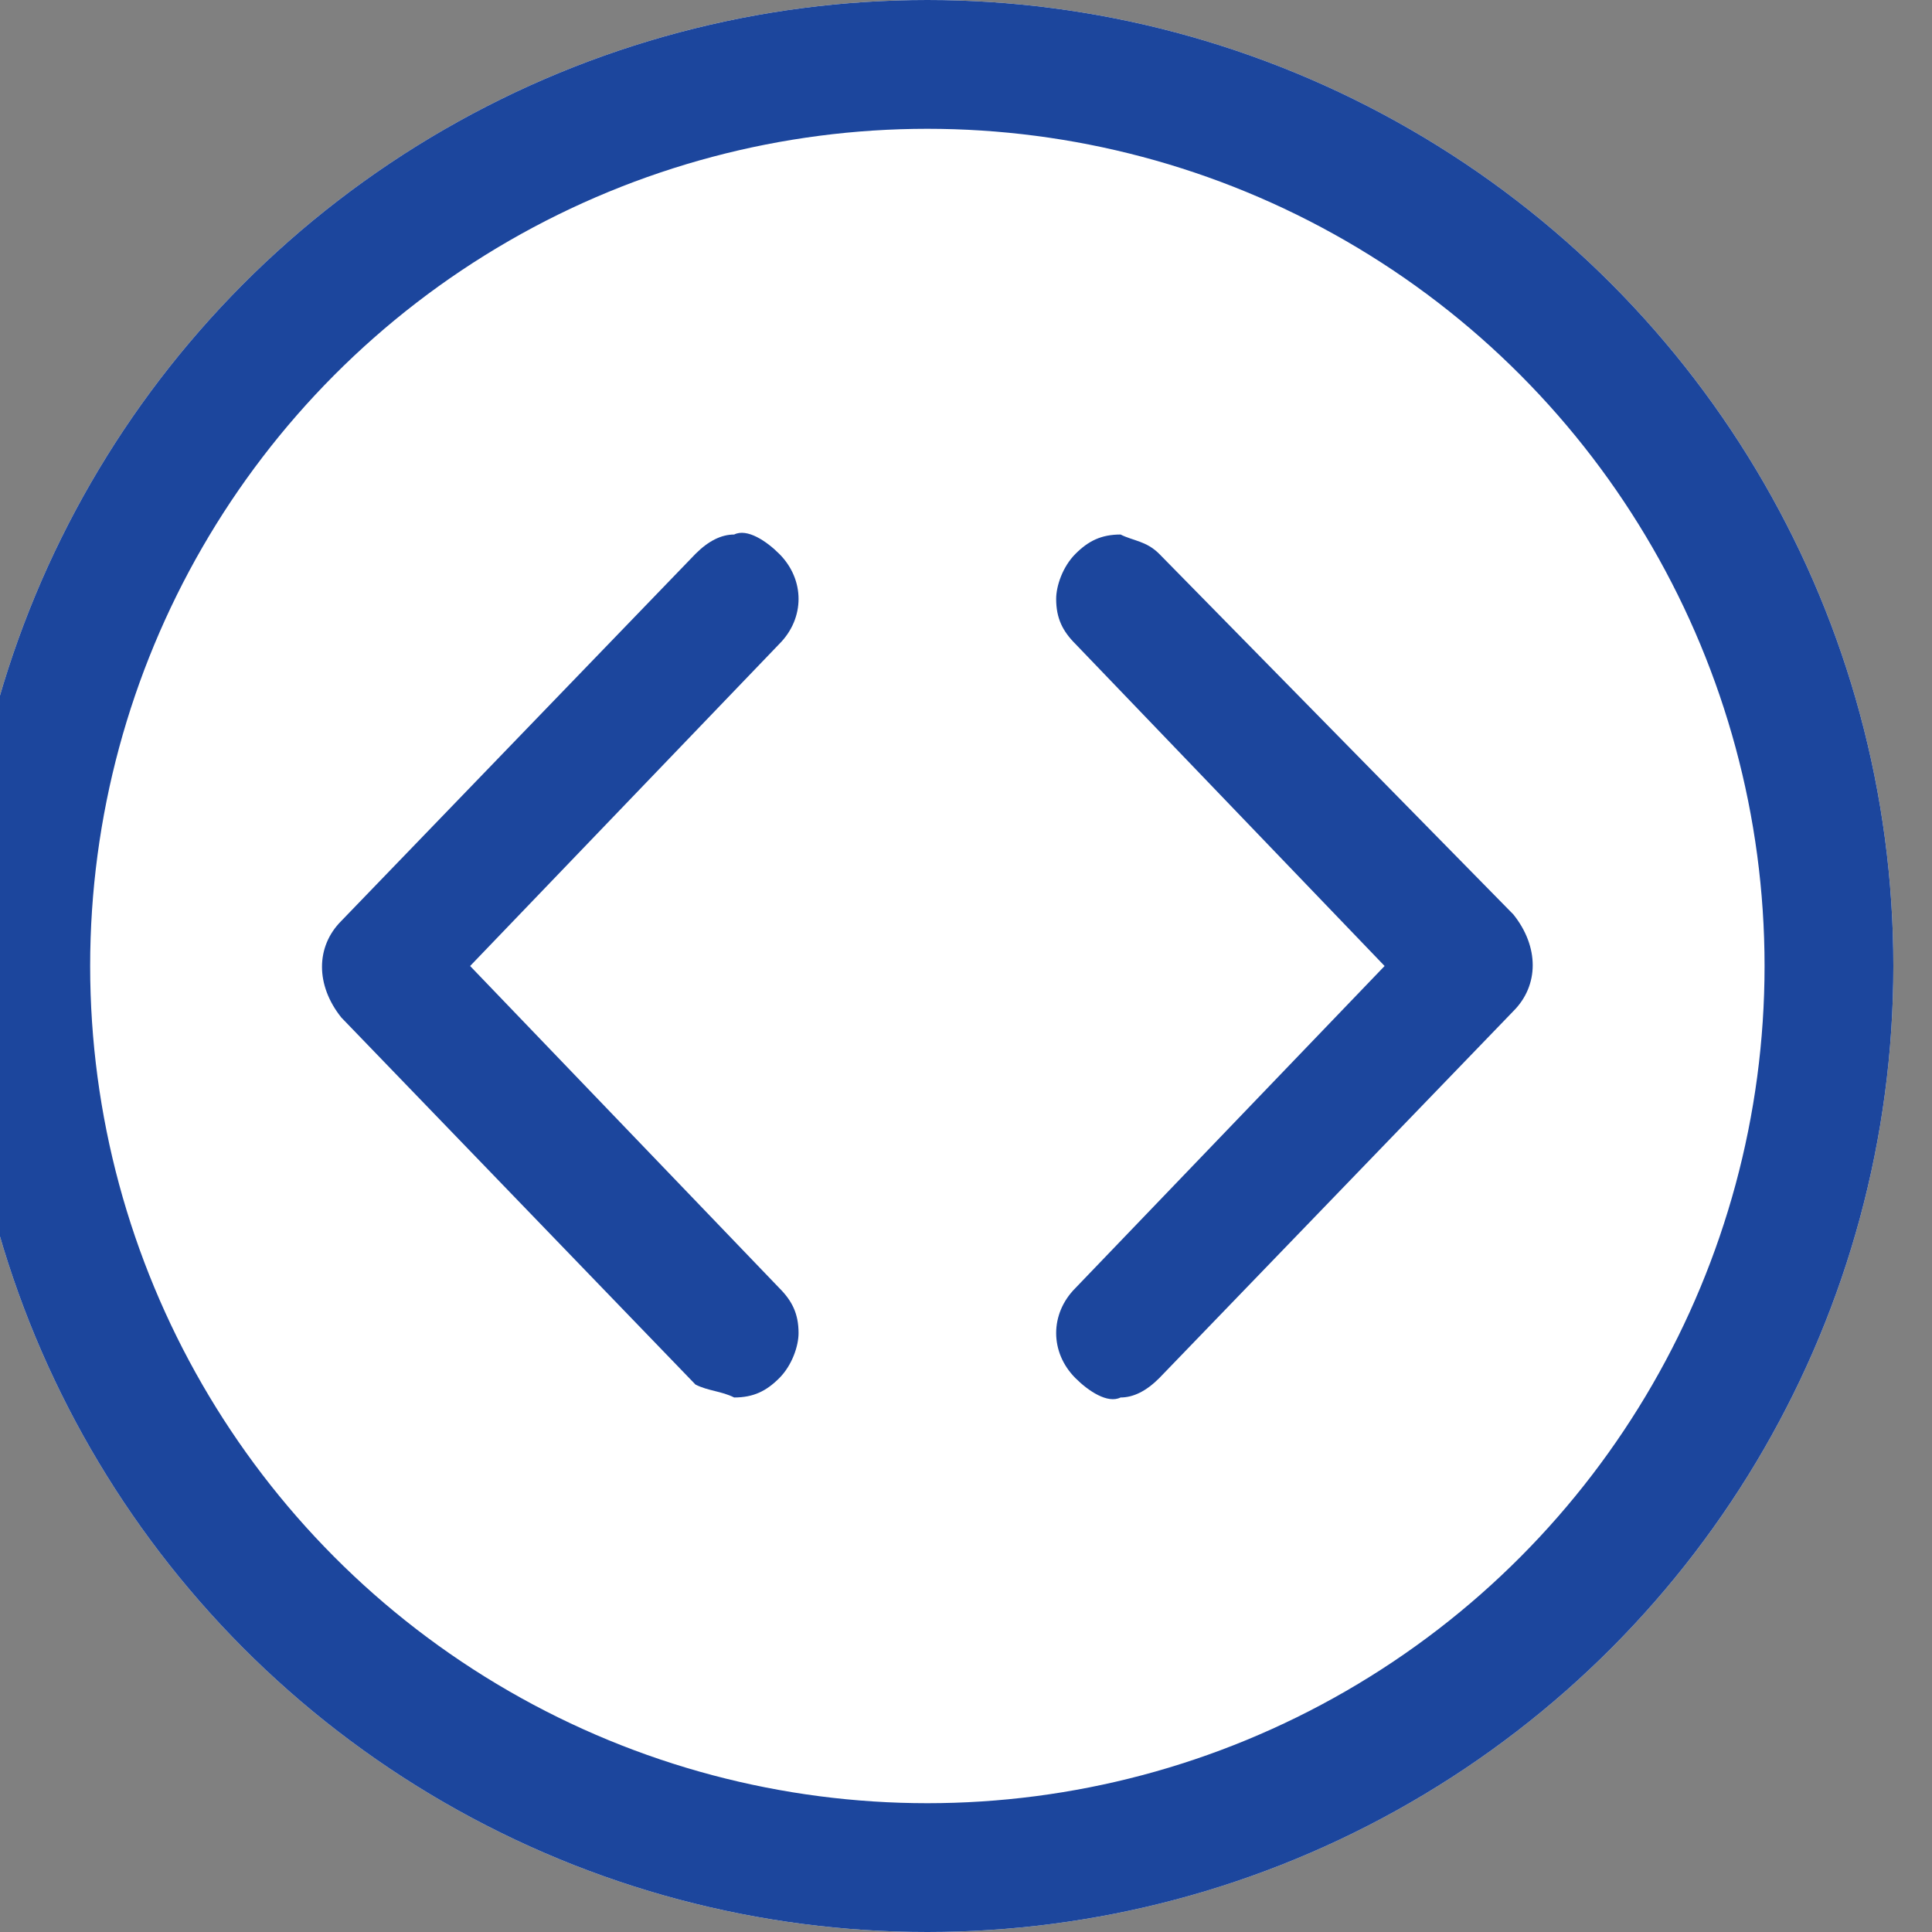 <?xml version="1.0" encoding="utf-8"?>
<!-- Generator: Adobe Illustrator 25.2.0, SVG Export Plug-In . SVG Version: 6.00 Build 0)  -->
<svg version="1.1" id="Calque_1" xmlns="http://www.w3.org/2000/svg" xmlns:xlink="http://www.w3.org/1999/xlink" x="0px" y="0px"
	 viewBox="0 0 30 30" style="enable-background:new 0 0 30 30;" xml:space="preserve">
<rect x="0" y="0" width="30" height="30" fill="#808080" stroke="none"/>
<style type="text/css">
	.st0{fill:#FFFFFF;}
	.st1{fill:none;stroke:#1C469D;stroke-width:2;}
	.st2{fill:#1C469D;}
</style>
<circle class="st0" cx="14.4" cy="15" r="15"/>
<circle class="st1" cx="14.4" cy="15" r="14"/>
<path id="fleche_suivant" class="st2" d="M17.4,8.3c-0.3,0-0.5,0.1-0.7,0.3c-0.2,0.2-0.3,0.5-0.3,0.7c0,0.3,0.1,0.5,0.3,0.7l4.8,5
	l-4.8,5c-0.4,0.4-0.4,1,0,1.4c0,0,0,0,0,0c0.2,0.2,0.5,0.4,0.7,0.3c0.2,0,0.4-0.1,0.6-0.3l5.5-5.7c0.4-0.4,0.4-1,0-1.5L18,8.6
	C17.8,8.4,17.6,8.4,17.4,8.3z"/>
<path id="fleche_suivant_1_" class="st2" d="M11.4,21.7c0.3,0,0.5-0.1,0.7-0.3c0.2-0.2,0.3-0.5,0.3-0.7c0-0.3-0.1-0.5-0.3-0.7
	l-4.8-5l4.8-5c0.4-0.4,0.4-1,0-1.4c0,0,0,0,0,0c-0.2-0.2-0.5-0.4-0.7-0.3c-0.2,0-0.4,0.1-0.6,0.3l-5.5,5.7c-0.4,0.4-0.4,1,0,1.5
	l5.5,5.7C11,21.6,11.2,21.6,11.4,21.7z"/>
</svg>
